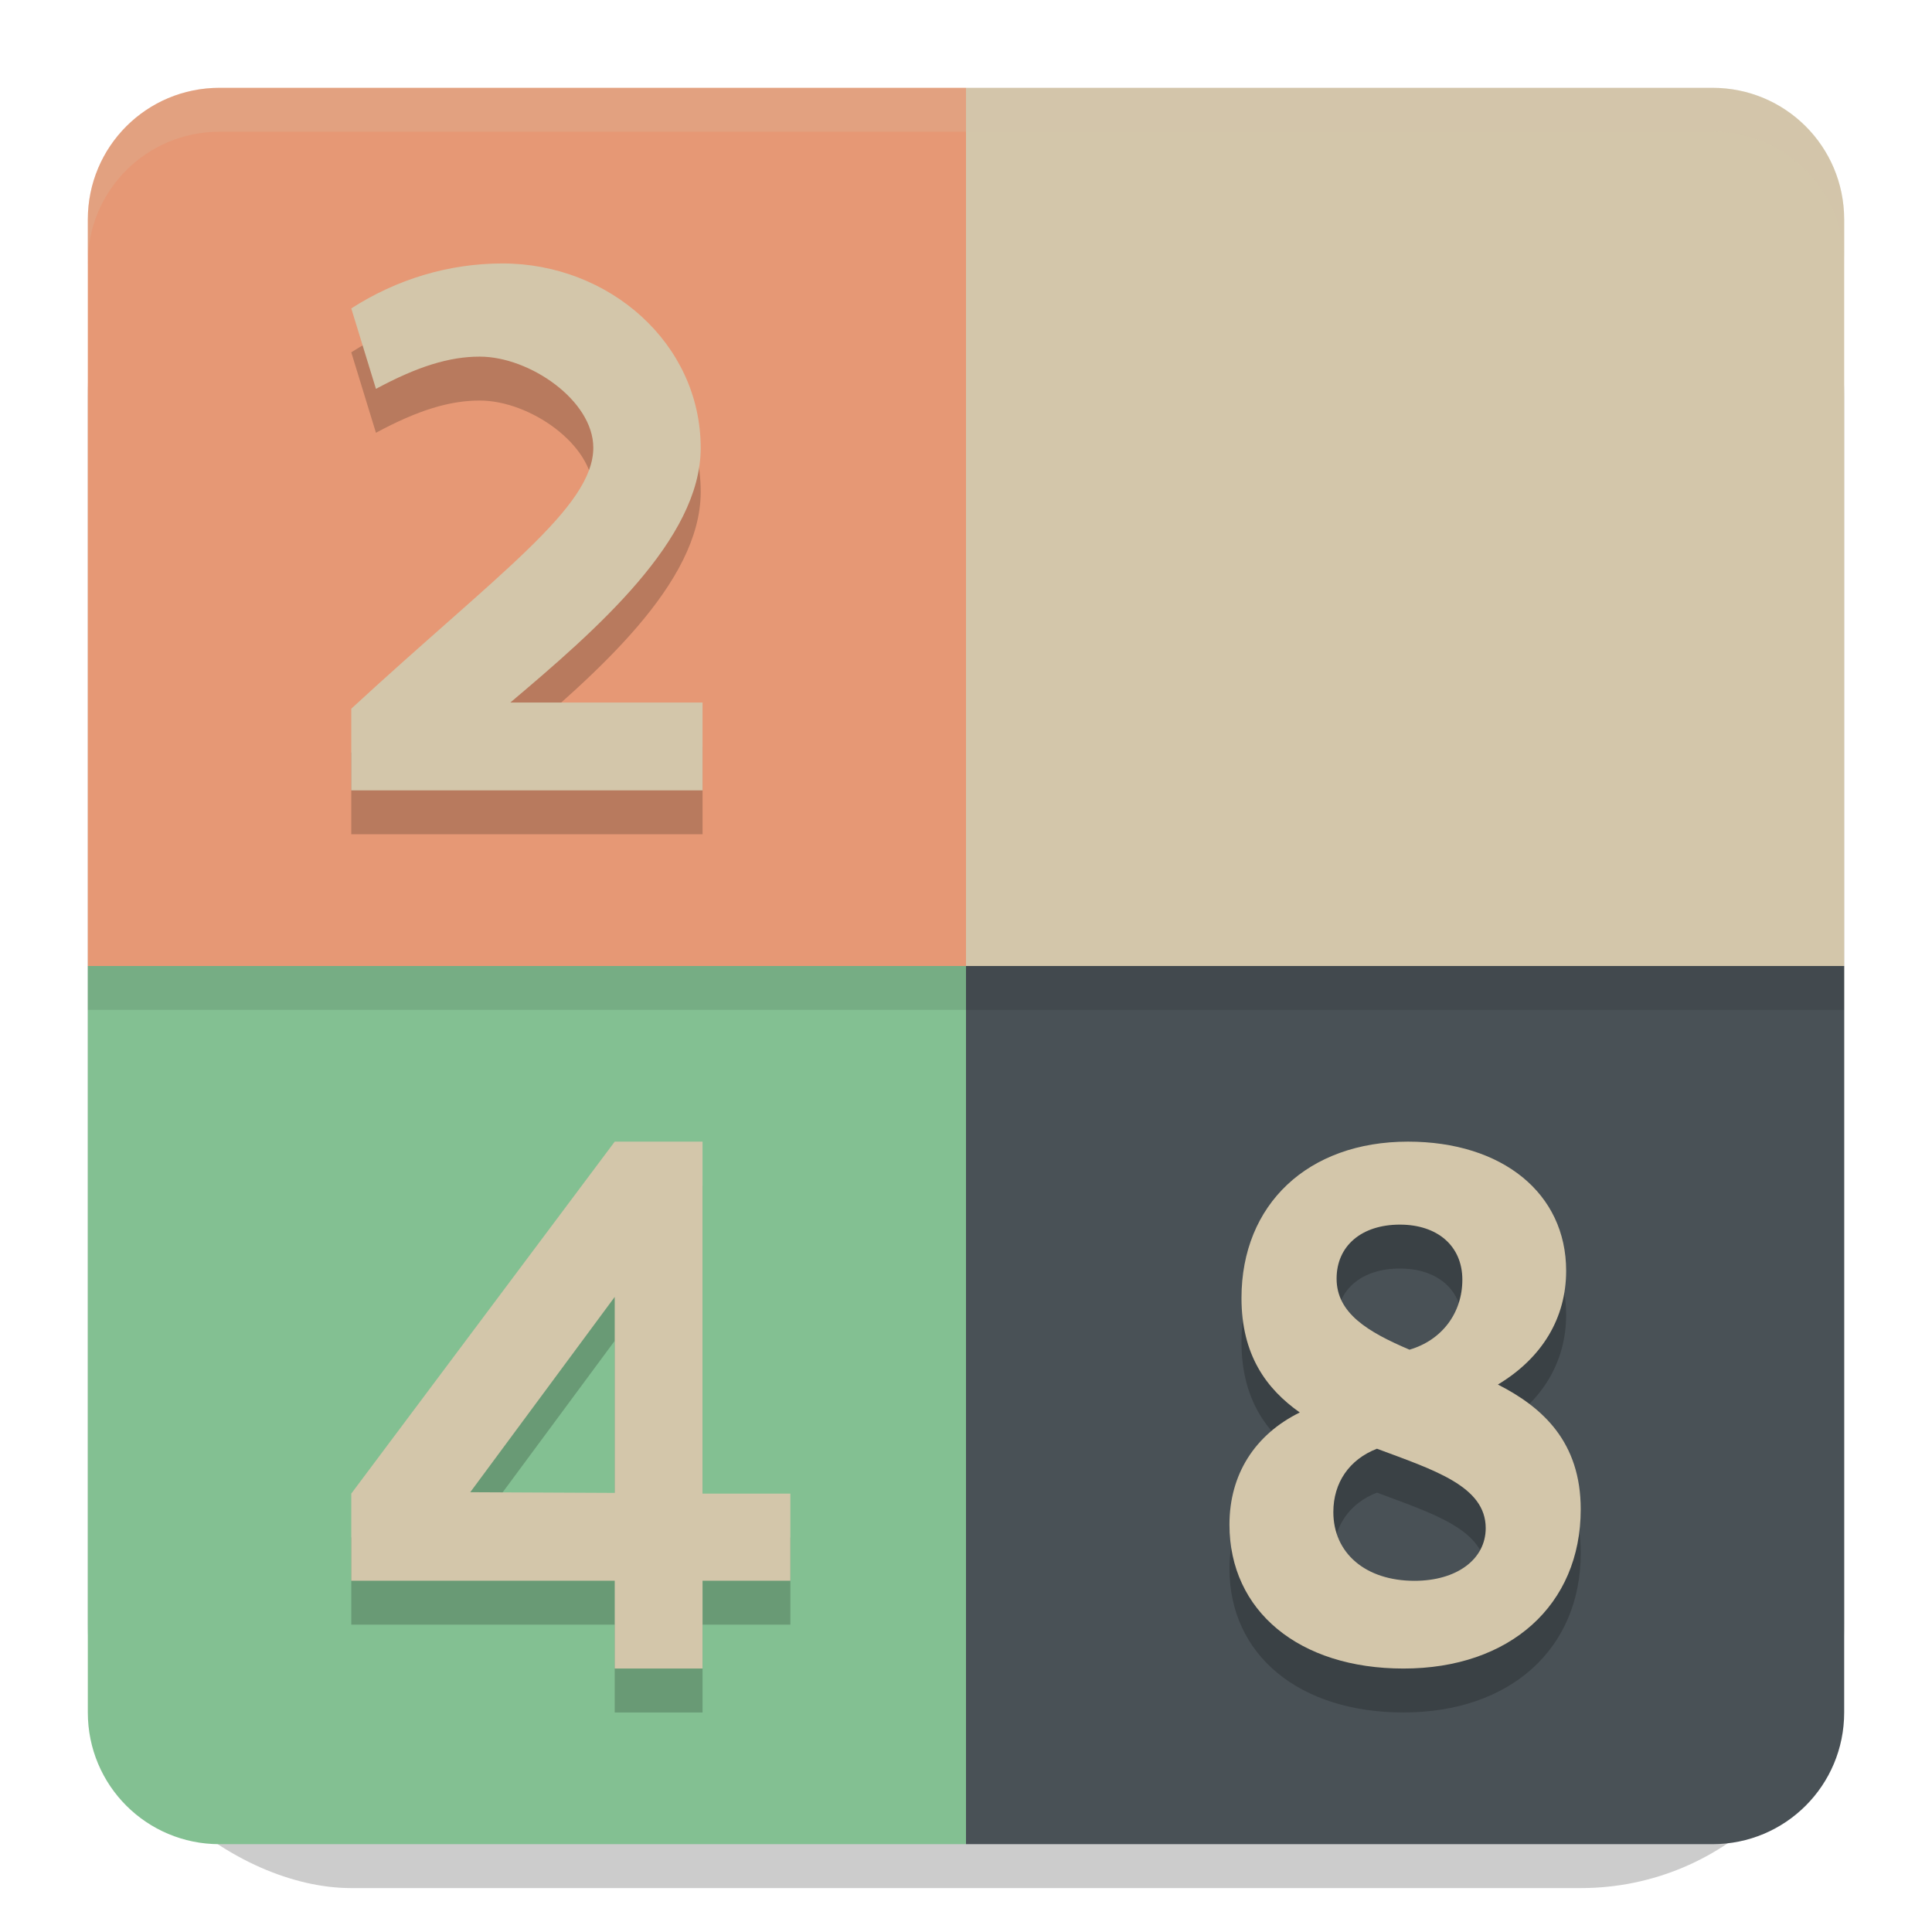 <svg xmlns="http://www.w3.org/2000/svg" width="22" height="22" version="1.1">
 <rect style="opacity:0.2" width="20" height="20" x="-21.5" y="-21" rx="3" ry="3" transform="matrix(0,-1,-1,0,0,0)"/>
 <path style="fill:#d3c6aa" d="M 19.5,1 C 20.331,1 21,1.669 21,2.5 V 11 H 11 V 1 Z"/>
 <path style="fill:#83c092" d="M 2.5,21 C 1.669,21 1,20.331 1,19.5 V 11 h 10 v 10 z"/>
 <path style="fill:#495156" d="M 19.5,21 C 20.331,21 21,20.331 21,19.5 V 11 H 11 v 10 z"/>
 <path style="fill:#e69875" d="M 2.5,1 C 1.669,1 1,1.669 1,2.5 V 11 H 11 V 1 Z"/>
 <path style="opacity:0.2" d="M 5.723,3.5 C 5.11,3.5 4.519,3.679 4,4.012 L 4.281,4.928 C 4.757,4.672 5.117,4.561 5.463,4.561 c 0.569,0 1.293,0.5 1.293,1.037 C 6.756,6.279 5.664,7.036 4,8.57 V 9.5 h 4 v -1 H 5.811 C 6.79,7.673 7.979,6.641 7.979,5.602 7.979,4.408 6.933,3.5 5.723,3.5 Z M 7,13.5 4,17.508 V 18.5 h 3 v 1 h 1 v -1 H 9 V 17.508 H 8 V 13.5 Z m 9.033,0 c -1.139,0 -1.896,0.714 -1.896,1.781 0,0.647 0.282,1.034 0.664,1.303 C 14.289,16.836 14,17.29 14,17.861 14,18.845 14.793,19.5 15.982,19.5 17.193,19.5 18,18.778 18,17.686 c 0,-0.765 -0.432,-1.159 -0.943,-1.42 0.505,-0.303 0.777,-0.757 0.777,-1.295 0,-0.882 -0.727,-1.471 -1.801,-1.471 z m -0.092,0.945 c 0.429,2e-6 0.711,0.244 0.711,0.627 0,0.383 -0.237,0.691 -0.602,0.797 -0.474,-0.202 -0.83,-0.415 -0.83,-0.809 0,-0.372 0.283,-0.615 0.721,-0.615 z M 7,15.268 V 17.5 L 5.355,17.492 Z m 8.68,1.729 c 0.654,0.244 1.238,0.427 1.238,0.904 0,0.356 -0.331,0.6 -0.811,0.6 -0.558,0 -0.924,-0.316 -0.924,-0.783 0,-0.335 0.182,-0.599 0.496,-0.721 z"/>
 <path style="fill:#d3c6aa" d="M 5.723,3 C 5.11,3 4.519,3.179 4,3.512 L 4.281,4.428 C 4.757,4.172 5.117,4.061 5.463,4.061 c 0.569,0 1.293,0.5 1.293,1.037 C 6.756,5.779 5.664,6.536 4,8.07 V 9 H 8 V 8 H 5.811 C 6.79,7.173 7.979,6.141 7.979,5.102 7.979,3.908 6.933,3 5.723,3 Z M 7,13 4,17.008 V 18 h 3 v 1 H 8 V 18 H 9 V 17.008 H 8 V 13 Z m 9.033,0 c -1.139,0 -1.896,0.714 -1.896,1.781 0,0.647 0.282,1.034 0.664,1.303 C 14.289,16.336 14,16.79 14,17.361 14,18.345 14.793,19 15.982,19 17.193,19 18,18.278 18,17.186 18,16.421 17.568,16.026 17.057,15.766 17.561,15.463 17.834,15.009 17.834,14.471 17.834,13.588 17.107,13 16.033,13 Z m -0.092,0.945 c 0.429,2e-6 0.711,0.244 0.711,0.627 0,0.383 -0.237,0.691 -0.602,0.797 -0.474,-0.202 -0.83,-0.415 -0.83,-0.809 0,-0.372 0.283,-0.615 0.721,-0.615 z M 7,14.768 V 17 L 5.355,16.992 Z m 8.68,1.729 c 0.654,0.244 1.238,0.427 1.238,0.904 0,0.356 -0.331,0.6 -0.811,0.6 -0.558,0 -0.924,-0.316 -0.924,-0.783 0,-0.335 0.182,-0.599 0.496,-0.721 z"/>
 <path style="opacity:0.2;fill:#d3c6aa" d="M 2.5,1 C 1.669,1 1,1.669 1,2.5 V 3 C 1,2.169 1.669,1.5 2.5,1.5 h 17 C 20.331,1.5 21,2.169 21,3 V 2.5 C 21,1.669 20.331,1 19.5,1 Z"/>
 <rect style="opacity:0.1" width="20" height=".5" x="1" y="11"/>
</svg>
